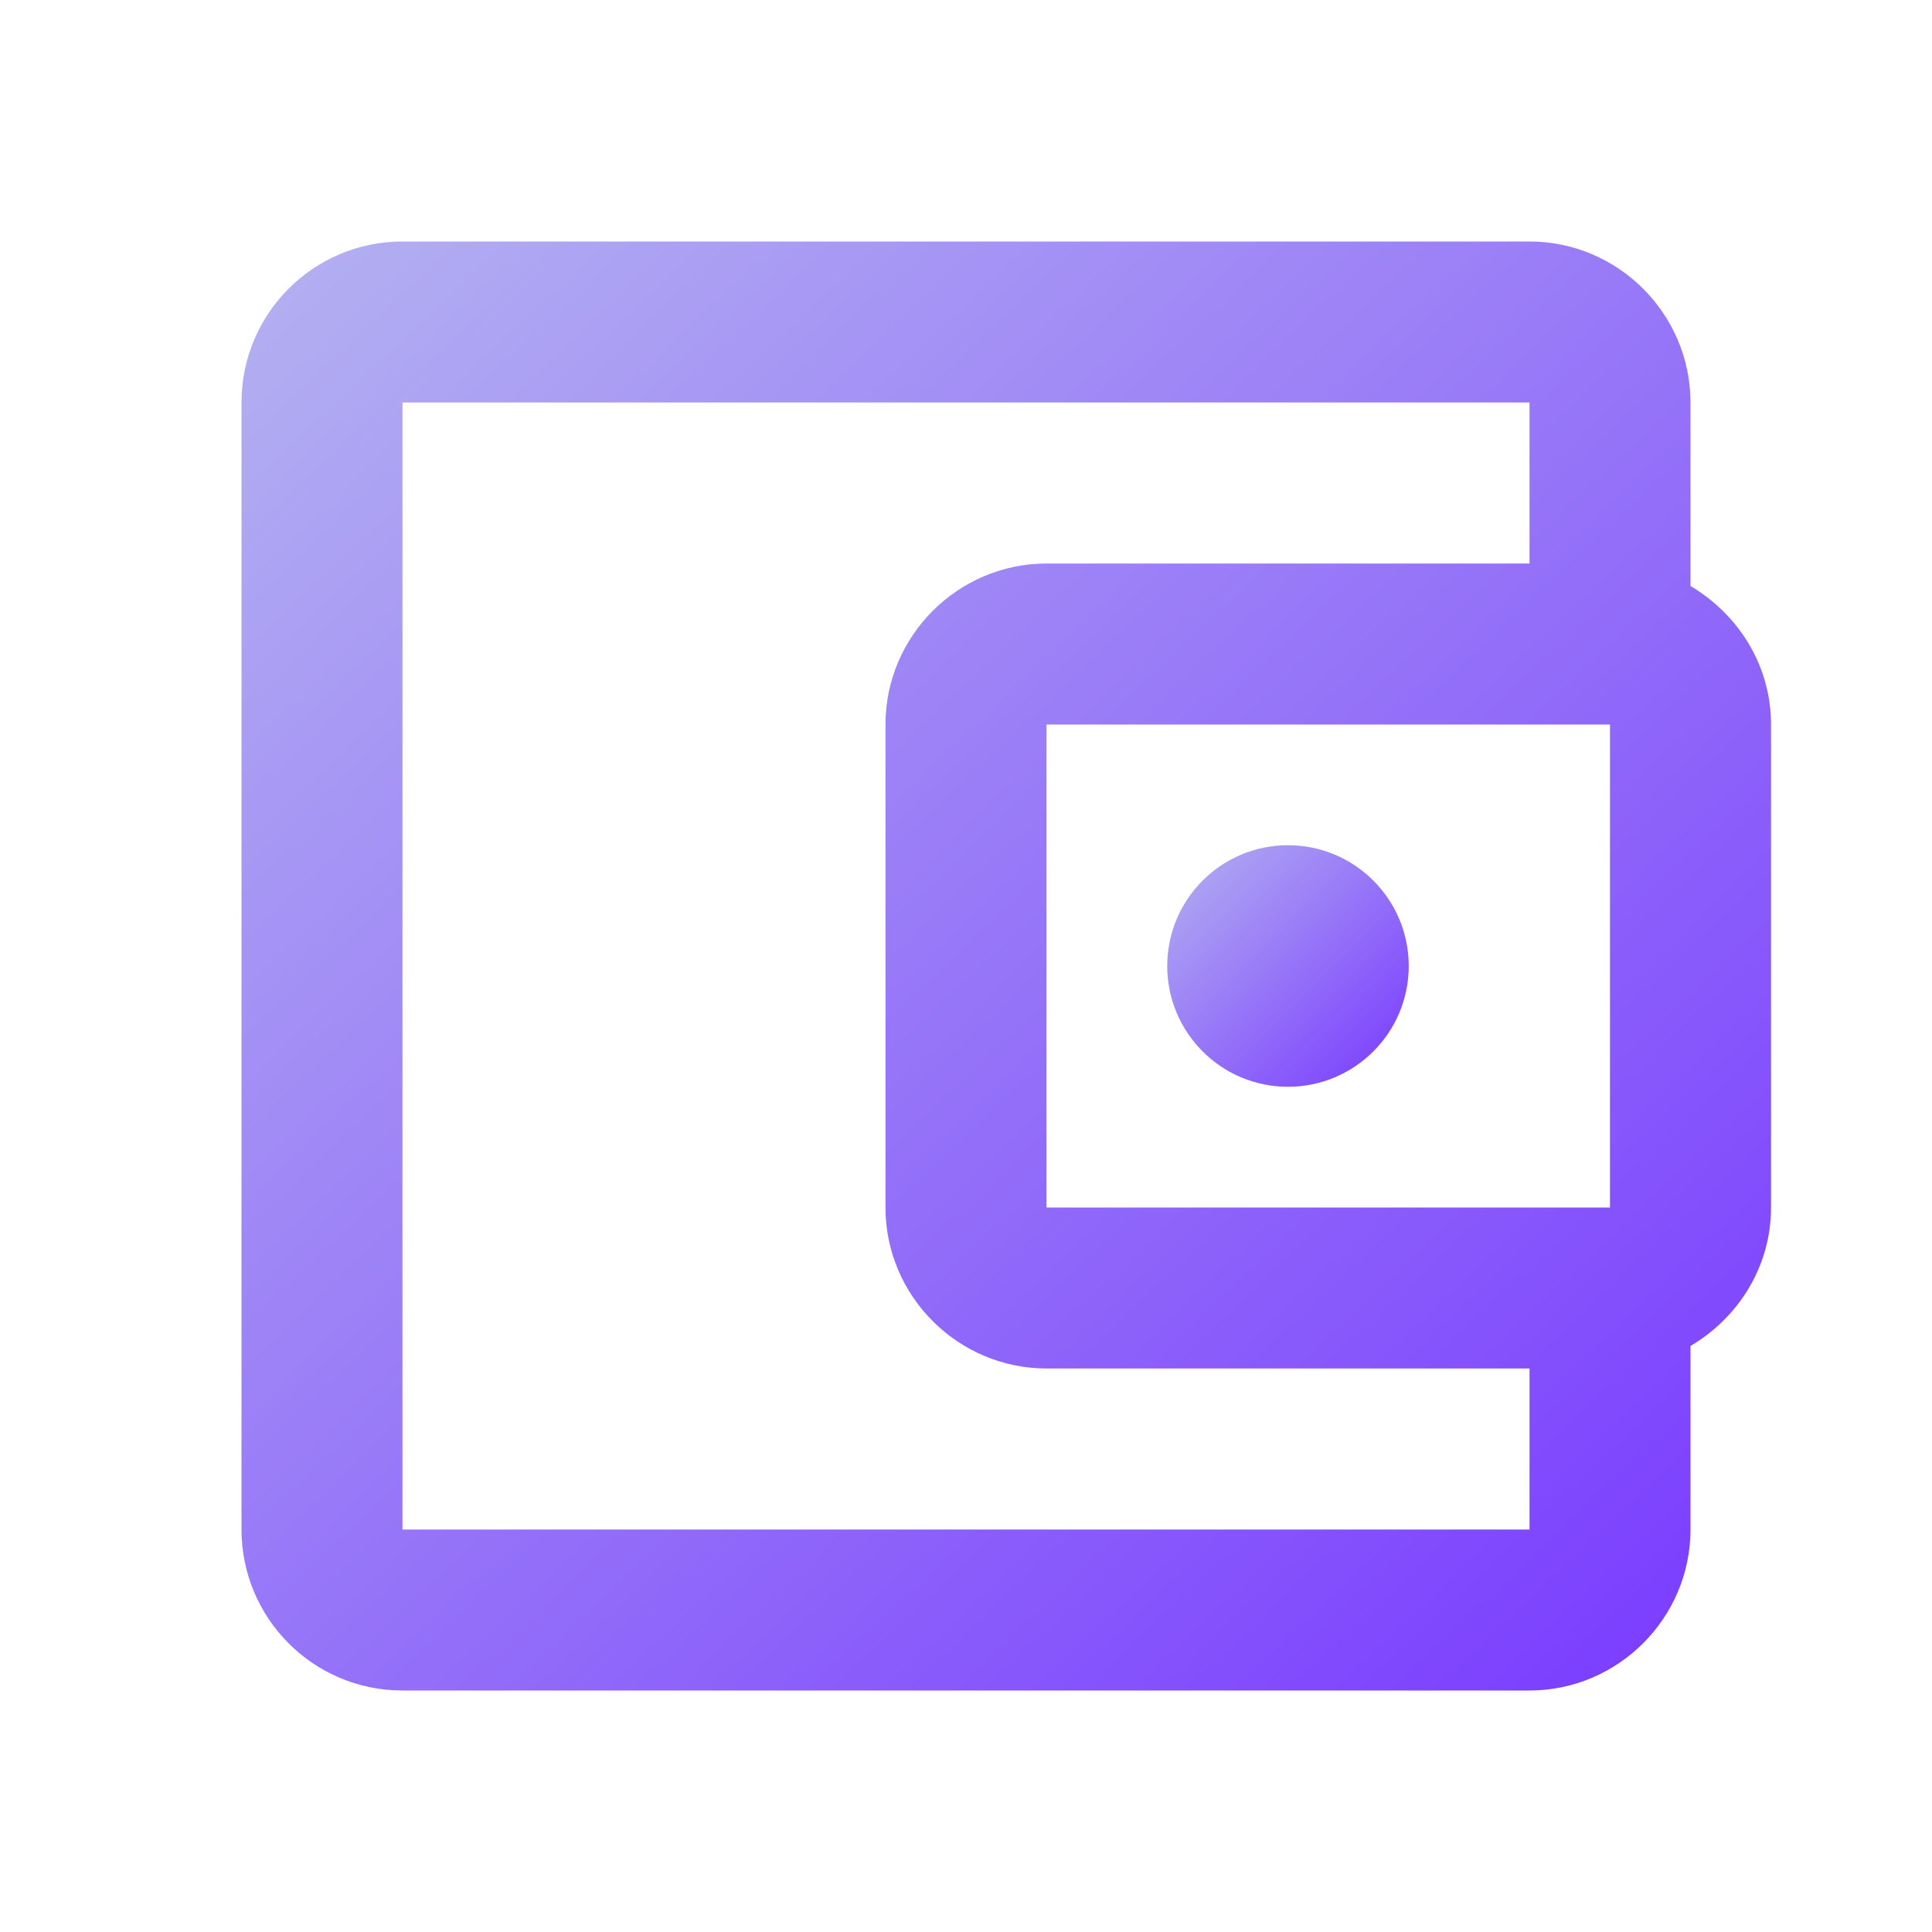 <svg width="31" height="31" viewBox="0 0 31 31" fill="none" xmlns="http://www.w3.org/2000/svg">
<path d="M27.125 9.403V6.458C27.125 5.037 25.962 3.875 24.542 3.875H6.458C5.025 3.875 3.875 5.037 3.875 6.458V24.542C3.875 25.962 5.025 27.125 6.458 27.125H24.542C25.962 27.125 27.125 25.962 27.125 24.542V21.597C27.887 21.145 28.417 20.331 28.417 19.375V11.625C28.417 10.669 27.887 9.855 27.125 9.403ZM25.833 11.625V19.375H16.792V11.625H25.833ZM6.458 24.542V6.458H24.542V9.042H16.792C15.371 9.042 14.208 10.204 14.208 11.625V19.375C14.208 20.796 15.371 21.958 16.792 21.958H24.542V24.542H6.458Z" fill="url(#paint0_linear)"/>
<path d="M20.666 17.438C21.736 17.438 22.604 16.57 22.604 15.5C22.604 14.43 21.736 13.562 20.666 13.562C19.596 13.562 18.729 14.43 18.729 15.5C18.729 16.57 19.596 17.438 20.666 17.438Z" fill="url(#paint1_linear)"/>
<defs>
<linearGradient id="paint0_linear" x1="-8.396" y1="15.5" x2="14.82" y2="40.006" gradientUnits="userSpaceOnUse">
<stop stop-color="#B4B2F1"/>
<stop offset="1" stop-color="#7838FF"/>
</linearGradient>
<linearGradient id="paint1_linear" x1="16.791" y1="15.5" x2="20.666" y2="19.375" gradientUnits="userSpaceOnUse">
<stop stop-color="#B4B2F1"/>
<stop offset="1" stop-color="#7838FF"/>
</linearGradient>
</defs>
</svg>
